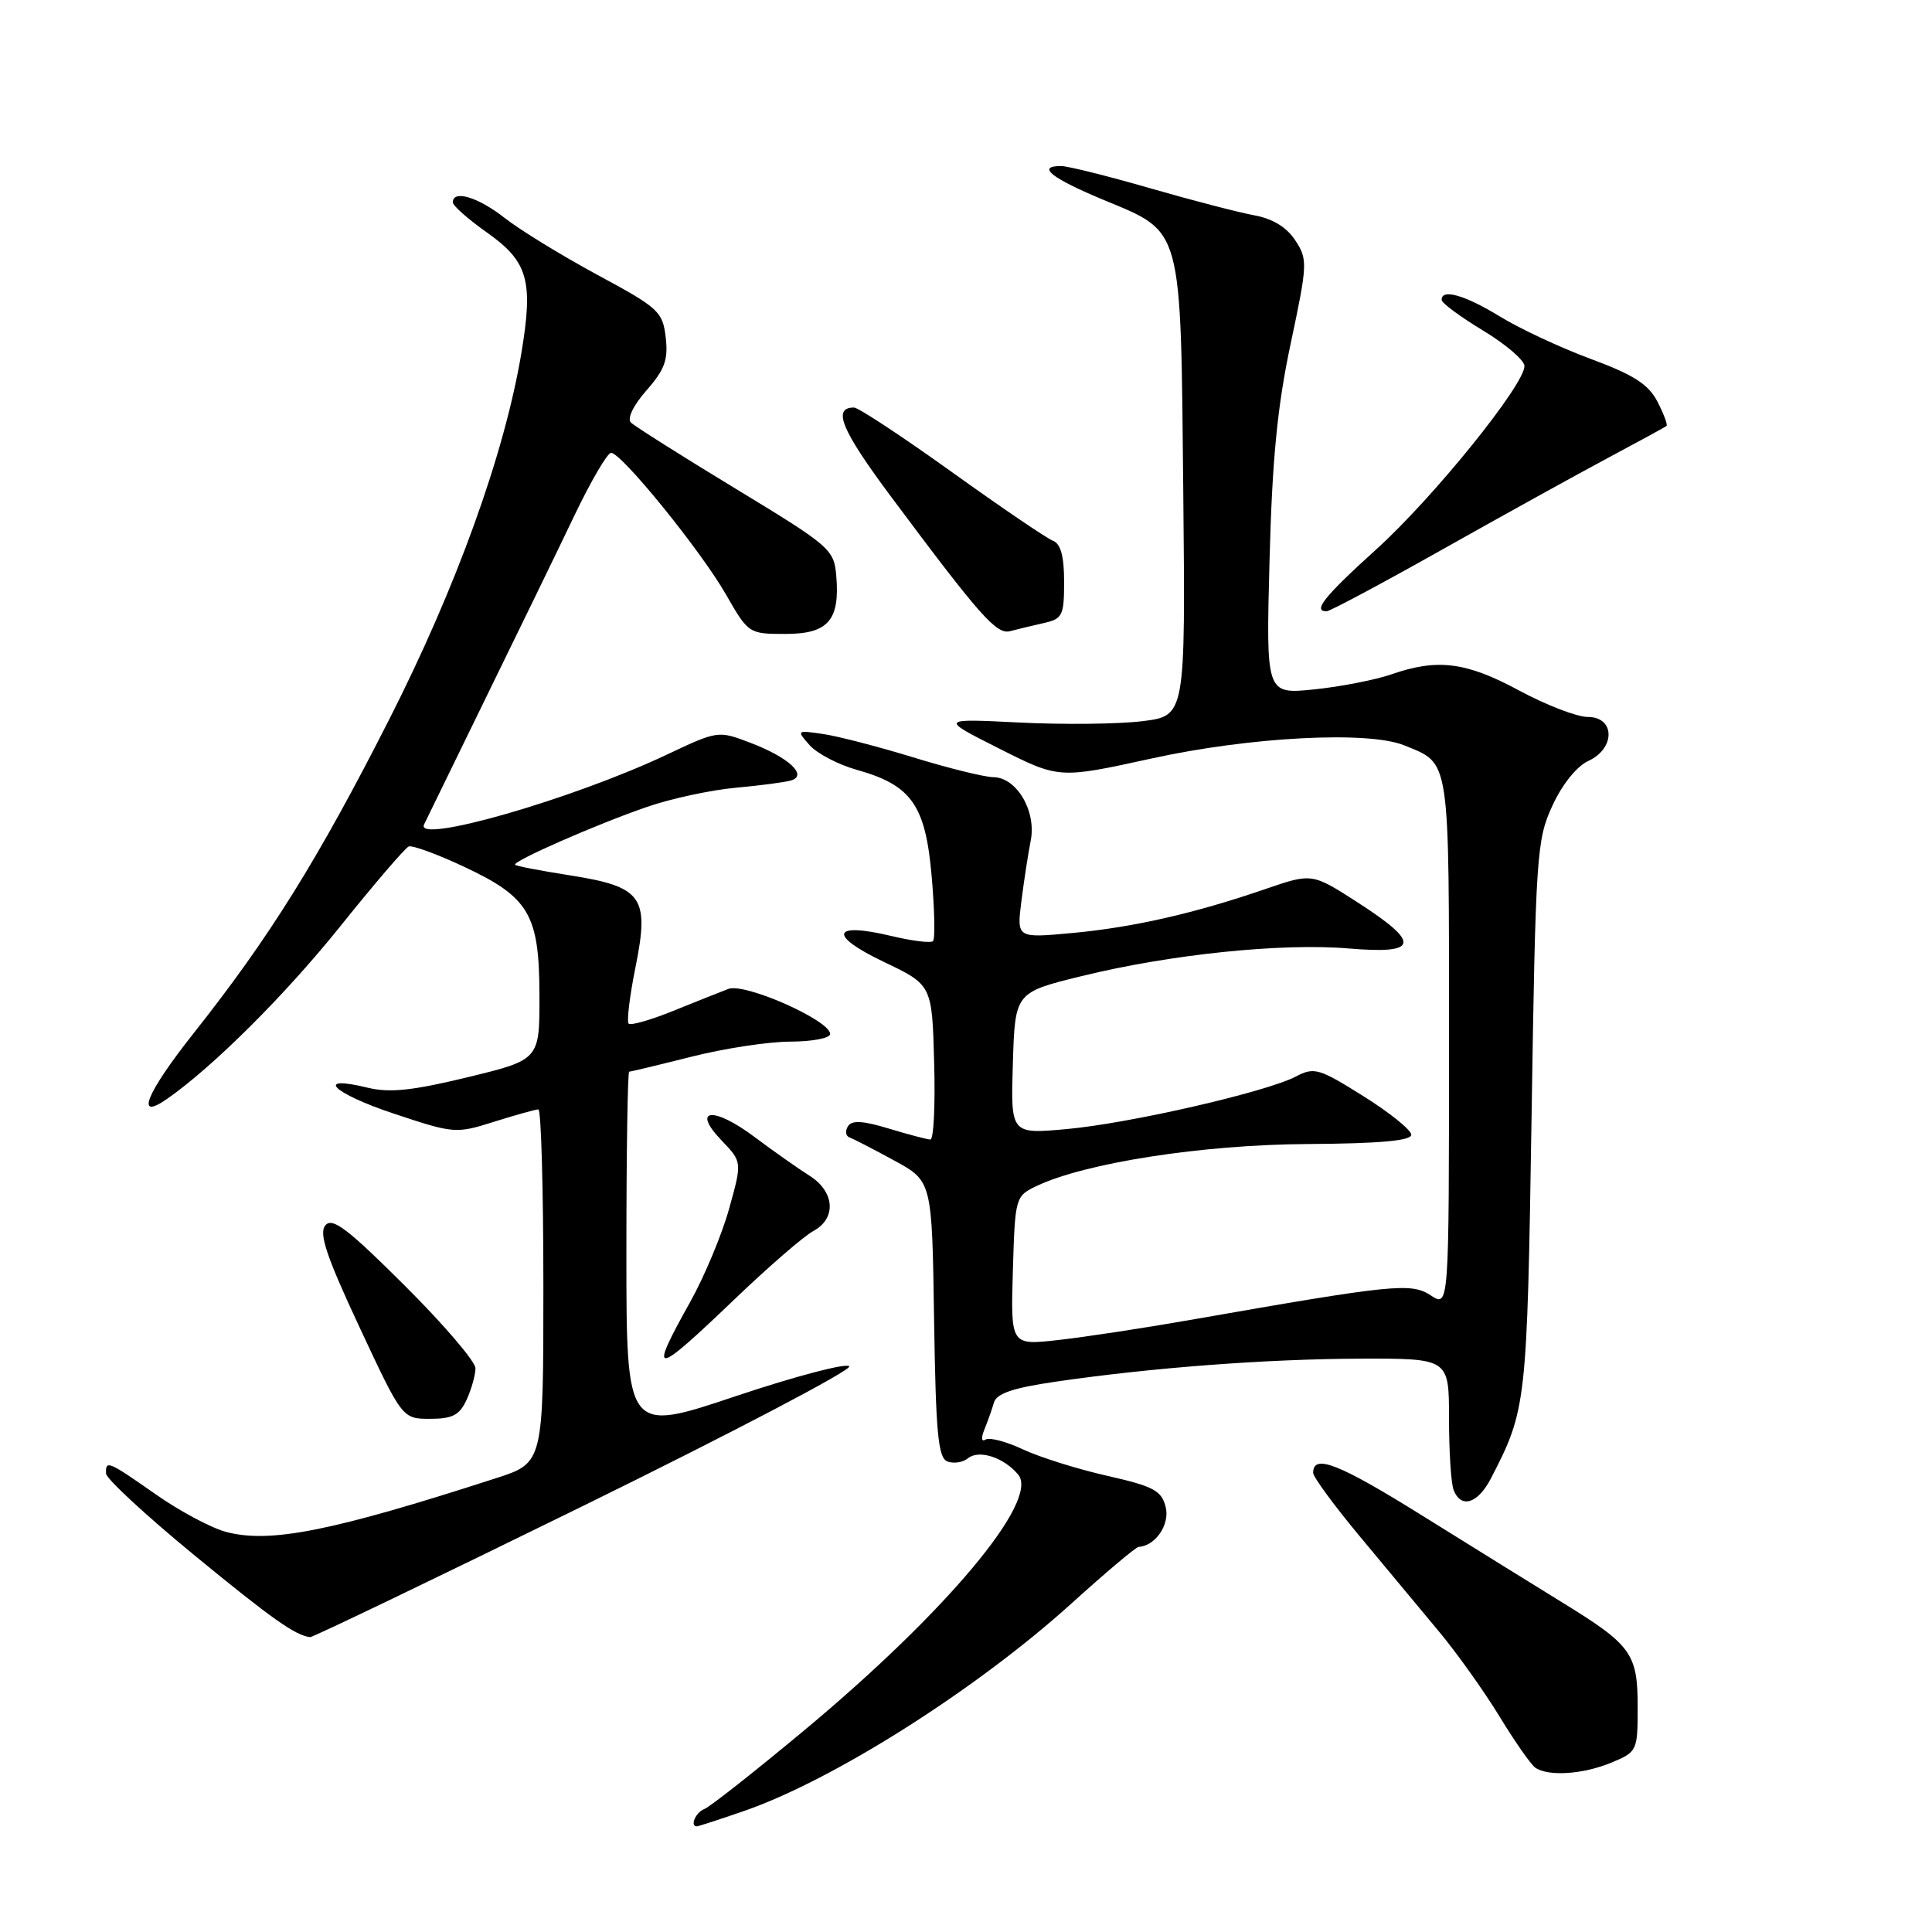 <?xml version="1.0" encoding="UTF-8" standalone="no"?>
<!DOCTYPE svg PUBLIC "-//W3C//DTD SVG 1.1//EN" "http://www.w3.org/Graphics/SVG/1.1/DTD/svg11.dtd" >
<svg xmlns="http://www.w3.org/2000/svg" xmlns:xlink="http://www.w3.org/1999/xlink" version="1.1" viewBox="0 0 256 256">
 <g >
 <path fill="currentColor"
d=" M 98.49 240.00 C 110.34 235.93 129.30 223.92 141.94 212.50 C 146.50 208.37 150.52 204.99 150.87 204.97 C 153.09 204.86 155.04 202.00 154.46 199.69 C 153.91 197.50 152.87 196.95 146.66 195.54 C 142.72 194.65 137.71 193.07 135.52 192.04 C 133.33 191.01 131.12 190.43 130.60 190.75 C 130.04 191.09 129.98 190.55 130.44 189.41 C 130.87 188.36 131.44 186.76 131.70 185.85 C 132.05 184.64 134.24 183.90 139.88 183.08 C 152.62 181.22 167.82 180.07 180.25 180.03 C 192.00 180.00 192.00 180.00 192.00 187.92 C 192.00 192.27 192.27 196.55 192.61 197.42 C 193.58 199.95 195.82 199.25 197.56 195.89 C 202.27 186.78 202.34 186.12 202.94 148.00 C 203.48 113.22 203.61 111.28 205.70 106.76 C 206.99 103.94 208.93 101.54 210.44 100.84 C 214.07 99.19 214.03 95.00 210.39 95.00 C 208.95 95.00 204.86 93.42 201.30 91.50 C 194.28 87.71 190.47 87.23 184.38 89.35 C 182.24 90.09 177.63 90.99 174.13 91.35 C 167.75 92.00 167.75 92.00 168.22 74.25 C 168.57 60.85 169.26 53.80 171.03 45.49 C 173.26 34.97 173.29 34.37 171.63 31.85 C 170.50 30.11 168.63 28.97 166.20 28.53 C 164.17 28.16 157.93 26.54 152.35 24.93 C 146.77 23.32 141.48 22.00 140.60 22.00 C 137.28 22.00 139.29 23.60 146.26 26.50 C 156.77 30.87 156.44 29.66 156.79 65.17 C 157.08 94.85 157.08 94.85 151.38 95.56 C 148.24 95.95 140.91 96.03 135.09 95.74 C 124.50 95.21 124.50 95.21 132.42 99.20 C 140.33 103.19 140.33 103.19 152.56 100.51 C 165.65 97.63 181.35 96.82 186.09 98.77 C 192.21 101.28 192.00 99.88 192.00 138.19 C 192.00 173.23 192.00 173.23 189.59 171.65 C 186.97 169.94 184.76 170.16 158.00 174.85 C 151.68 175.96 143.67 177.18 140.21 177.56 C 133.92 178.27 133.92 178.27 134.21 168.39 C 134.50 158.65 134.54 158.50 137.34 157.16 C 143.77 154.09 159.31 151.67 173.25 151.59 C 182.81 151.53 187.00 151.15 187.00 150.36 C 187.00 149.74 184.15 147.43 180.66 145.25 C 174.78 141.56 174.13 141.37 171.72 142.64 C 167.78 144.70 149.67 148.86 141.32 149.61 C 133.92 150.28 133.92 150.28 134.21 140.89 C 134.50 131.50 134.50 131.50 143.36 129.33 C 155.15 126.44 169.84 124.93 178.75 125.68 C 188.02 126.46 188.30 124.99 179.92 119.59 C 173.85 115.68 173.85 115.68 167.68 117.80 C 158.28 121.03 150.17 122.88 142.06 123.63 C 134.72 124.31 134.72 124.31 135.34 119.41 C 135.68 116.71 136.24 113.09 136.58 111.36 C 137.34 107.48 134.71 103.01 131.63 102.98 C 130.46 102.97 125.67 101.79 121.00 100.35 C 116.33 98.92 110.92 97.52 109.00 97.25 C 105.55 96.75 105.53 96.77 107.30 98.76 C 108.29 99.86 111.10 101.33 113.54 102.01 C 120.78 104.04 122.63 106.67 123.45 116.10 C 123.84 120.54 123.92 124.42 123.63 124.70 C 123.34 124.99 120.86 124.68 118.10 124.02 C 110.23 122.14 109.69 123.91 117.06 127.43 C 123.50 130.50 123.50 130.50 123.78 140.75 C 123.94 146.39 123.72 151.00 123.28 150.99 C 122.85 150.98 120.37 150.33 117.77 149.54 C 114.30 148.49 112.86 148.41 112.35 149.25 C 111.96 149.87 112.06 150.53 112.57 150.72 C 113.08 150.90 115.75 152.28 118.50 153.78 C 123.50 156.51 123.50 156.51 123.77 174.79 C 124.00 189.90 124.30 193.18 125.54 193.65 C 126.35 193.97 127.58 193.78 128.26 193.23 C 129.73 192.04 133.03 193.12 134.92 195.40 C 137.76 198.82 125.42 213.57 106.59 229.26 C 100.03 234.72 94.07 239.42 93.34 239.70 C 92.18 240.14 91.38 242.00 92.34 242.00 C 92.53 242.00 95.30 241.10 98.49 240.00 Z  M 213.53 233.55 C 216.94 232.13 217.00 231.99 217.00 226.16 C 217.00 219.10 216.18 217.97 207.00 212.33 C 203.43 210.13 195.09 204.96 188.48 200.84 C 177.36 193.91 174.00 192.60 174.00 195.16 C 174.00 195.71 176.81 199.53 180.25 203.66 C 183.69 207.79 188.43 213.49 190.79 216.33 C 193.15 219.18 196.72 224.20 198.73 227.50 C 200.74 230.80 202.86 233.83 203.44 234.23 C 205.16 235.42 209.80 235.11 213.53 233.55 Z  M 77.39 199.48 C 97.02 189.84 112.84 181.55 112.53 181.05 C 112.23 180.56 105.46 182.33 97.49 185.00 C 83.00 189.86 83.00 189.86 83.00 165.93 C 83.00 152.77 83.17 142.00 83.37 142.00 C 83.58 142.00 87.29 141.11 91.62 140.02 C 95.96 138.92 101.86 138.02 104.75 138.02 C 107.64 138.01 110.00 137.56 110.00 137.01 C 110.00 135.21 98.68 130.19 96.50 131.04 C 95.40 131.46 92.09 132.78 89.15 133.97 C 86.21 135.16 83.58 135.91 83.30 135.64 C 83.03 135.36 83.43 131.98 84.21 128.14 C 86.08 118.83 85.13 117.50 75.53 115.99 C 71.69 115.39 68.42 114.76 68.26 114.59 C 67.82 114.15 79.04 109.22 85.73 106.92 C 88.90 105.82 94.20 104.68 97.50 104.38 C 100.80 104.08 104.11 103.64 104.86 103.40 C 107.05 102.72 104.48 100.35 99.50 98.45 C 95.16 96.79 95.14 96.79 88.32 100.01 C 75.88 105.89 54.93 111.91 56.19 109.25 C 56.38 108.84 60.06 101.30 64.36 92.50 C 68.67 83.70 73.97 72.79 76.14 68.25 C 78.32 63.71 80.49 60.00 80.97 60.00 C 82.35 60.00 92.86 72.95 96.18 78.75 C 99.16 83.95 99.23 84.00 104.06 84.00 C 109.73 84.00 111.31 82.20 110.81 76.29 C 110.51 72.79 110.02 72.37 97.50 64.77 C 90.35 60.43 84.10 56.48 83.60 55.99 C 83.07 55.47 83.92 53.71 85.67 51.72 C 88.08 48.98 88.56 47.66 88.21 44.70 C 87.81 41.28 87.27 40.79 79.14 36.41 C 74.39 33.84 68.86 30.45 66.86 28.87 C 63.36 26.12 60.00 25.11 60.00 26.81 C 60.00 27.25 62.01 29.03 64.47 30.77 C 69.98 34.65 70.70 37.17 69.07 46.87 C 66.82 60.22 60.47 77.82 51.53 95.41 C 42.16 113.86 35.70 124.23 25.68 136.88 C 19.32 144.92 17.83 148.63 22.18 145.58 C 28.29 141.31 37.82 131.80 45.09 122.74 C 49.60 117.11 53.69 112.35 54.16 112.16 C 54.64 111.98 57.91 113.17 61.43 114.82 C 70.13 118.89 71.46 121.15 71.48 131.89 C 71.50 140.42 71.50 140.42 62.00 142.73 C 54.67 144.51 51.64 144.83 48.74 144.13 C 41.58 142.38 44.03 144.85 52.15 147.55 C 60.17 150.22 60.40 150.24 65.49 148.63 C 68.34 147.74 70.97 147.00 71.34 147.00 C 71.70 147.00 72.00 157.54 72.00 170.42 C 72.00 193.84 72.00 193.84 65.75 195.86 C 43.96 202.91 35.76 204.54 29.93 202.98 C 27.97 202.45 23.78 200.22 20.64 198.01 C 14.32 193.59 13.98 193.44 14.05 195.25 C 14.08 195.94 19.31 200.78 25.66 206.00 C 35.99 214.48 39.10 216.69 41.09 216.93 C 41.41 216.97 57.75 209.12 77.39 199.48 Z  M 61.84 185.45 C 62.48 184.05 63.00 182.18 63.00 181.30 C 63.00 180.41 58.78 175.48 53.62 170.34 C 46.04 162.78 44.03 161.26 43.11 162.37 C 42.23 163.43 43.24 166.45 47.64 175.87 C 53.31 188.00 53.31 188.00 57.00 188.00 C 59.97 188.00 60.90 187.51 61.84 185.45 Z  M 97.32 172.17 C 101.82 167.86 106.51 163.80 107.75 163.13 C 110.87 161.46 110.63 157.90 107.24 155.77 C 105.73 154.82 102.47 152.52 100.00 150.67 C 94.53 146.56 91.54 146.87 95.61 151.11 C 98.34 153.96 98.34 153.96 96.61 160.17 C 95.66 163.58 93.34 169.15 91.44 172.54 C 85.86 182.53 86.55 182.48 97.32 172.17 Z  M 138.25 82.57 C 140.79 82.01 141.00 81.59 141.00 77.09 C 141.00 73.68 140.55 72.04 139.50 71.64 C 138.67 71.32 132.64 67.22 126.10 62.53 C 119.56 57.84 113.73 54.00 113.16 54.00 C 110.25 54.00 111.48 56.97 118.06 65.80 C 129.93 81.72 132.05 84.11 133.85 83.63 C 134.76 83.39 136.74 82.91 138.25 82.57 Z  M 191.03 72.86 C 198.99 68.38 208.88 62.91 213.00 60.71 C 217.12 58.51 220.65 56.59 220.82 56.44 C 221.00 56.30 220.46 54.85 219.62 53.22 C 218.42 50.91 216.48 49.67 210.79 47.56 C 206.78 46.08 201.36 43.54 198.73 41.93 C 194.12 39.10 190.97 38.20 191.03 39.75 C 191.04 40.16 193.52 41.99 196.53 43.81 C 199.54 45.63 202.00 47.74 202.00 48.50 C 202.00 51.00 189.96 65.91 182.42 72.74 C 175.48 79.02 173.89 81.00 175.78 81.00 C 176.21 81.00 183.07 77.34 191.03 72.86 Z "/>
</g>
</svg>